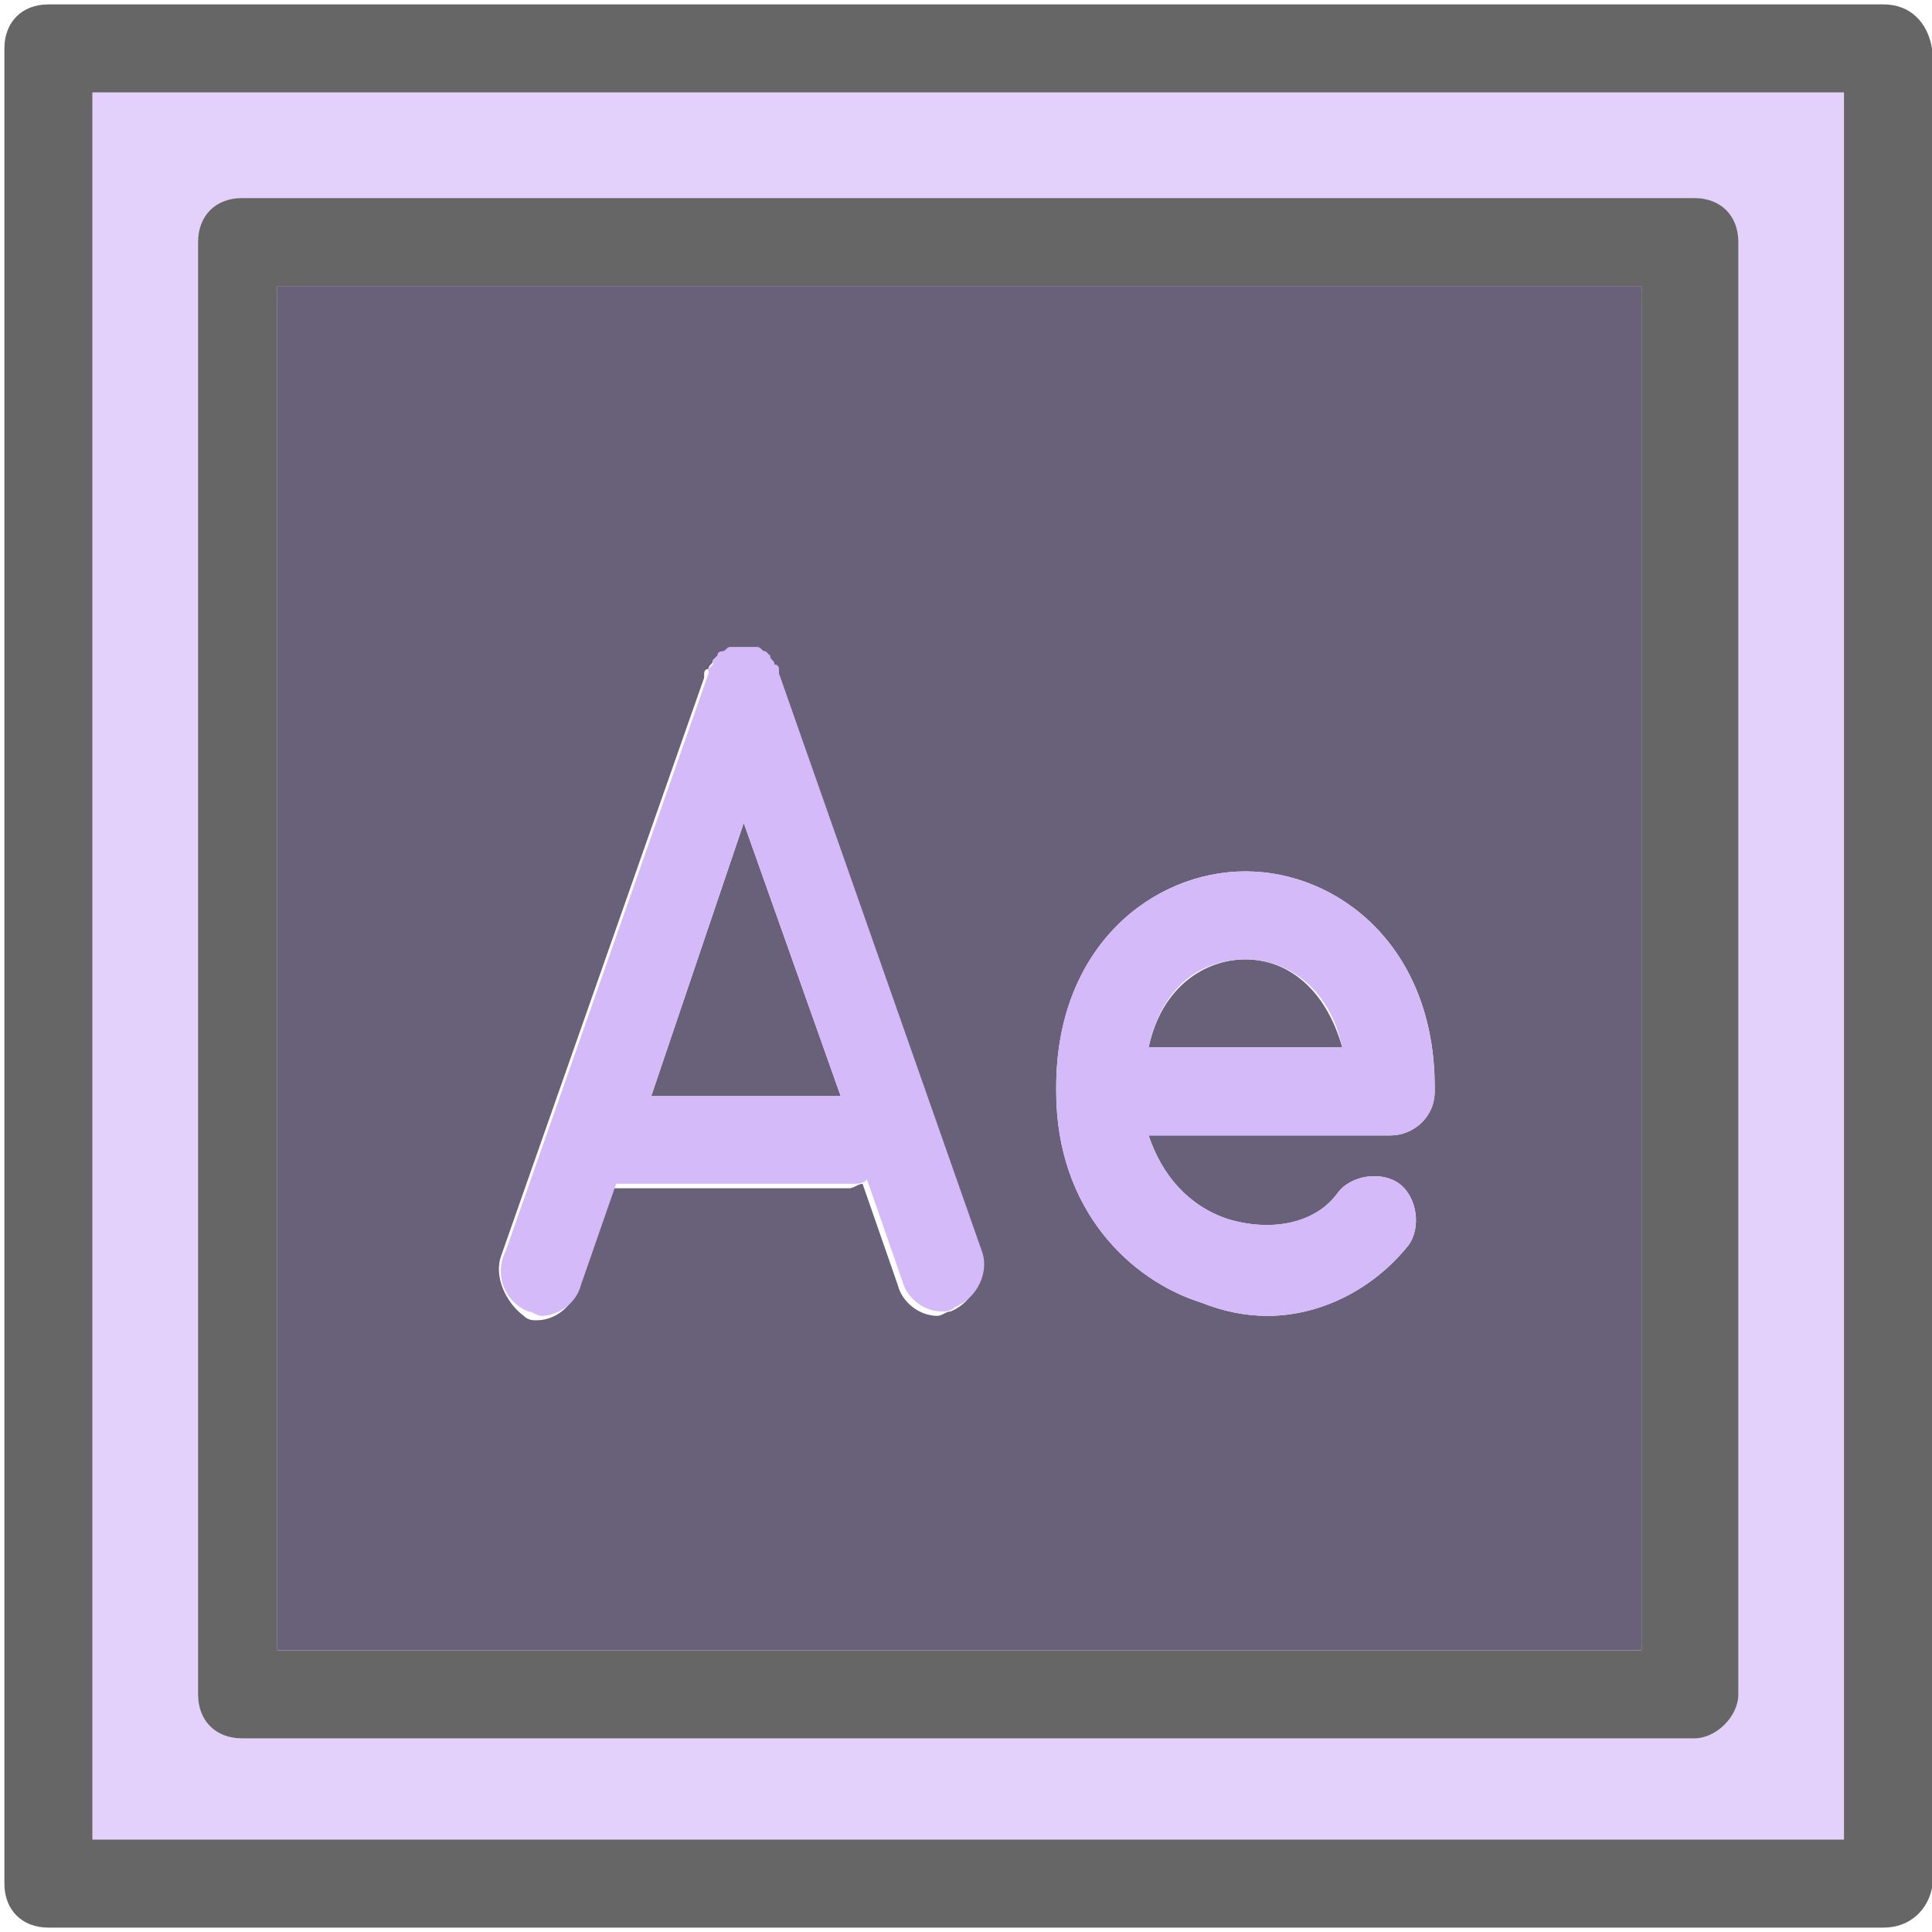 <?xml version="1.0" encoding="utf-8"?>
<!-- Generator: Adobe Illustrator 23.0.4, SVG Export Plug-In . SVG Version: 6.00 Build 0)  -->
<svg version="1.1" id="レイヤー_1" xmlns="http://www.w3.org/2000/svg" xmlns:xlink="http://www.w3.org/1999/xlink" x="0px"
	 y="0px" viewBox="0 0 43.9 43.9" style="enable-background:new 0 0 43.9 43.9;" xml:space="preserve">
<style type="text/css">
	.st0{opacity:0.7;}
	.st1{fill:#291D41;}
	.st2{opacity:0.7;fill:#D9BEFA;}
	.st3{fill:#666666;}
	.st4{fill:#D5BAFA;}
</style>
<g class="st0">
	<polygon class="st1" points="16.9,18.7 14.8,24.9 19.1,24.9 	"/>
	<path class="st1" d="M6.3,37.5h31v-31h-31V37.5z M24,24.7c0-3.2,2.2-4.9,4.3-4.9c2.1,0,4.3,1.7,4.3,4.9c0,0,0,0,0,0c0,0,0,0,0,0.1
		c0,0.6-0.5,1-1,1h-5.5c0.3,0.9,0.9,1.6,1.8,1.9c1,0.3,2,0.1,2.5-0.6c0.3-0.4,1-0.5,1.4-0.2c0.4,0.3,0.5,1,0.2,1.4
		c-0.8,1-2,1.6-3.2,1.6c-0.5,0-1-0.1-1.5-0.3c-1.6-0.5-3.3-2.1-3.3-4.8C24,24.8,24,24.8,24,24.7C24,24.7,24,24.7,24,24.7z
		 M11.4,28.5L16,15.4c0,0,0,0,0-0.1c0,0,0-0.1,0.1-0.1c0-0.1,0.1-0.1,0.1-0.2c0,0,0.1-0.1,0.1-0.1c0.1,0,0.1-0.1,0.2-0.1
		c0,0,0,0,0,0c0,0,0.1,0,0.1,0c0.1,0,0.1,0,0.2,0c0.1,0,0.1,0,0.2,0c0,0,0.1,0,0.1,0c0,0,0,0,0,0c0.1,0,0.1,0.1,0.2,0.1
		c0,0,0.1,0,0.1,0.1c0.1,0.1,0.1,0.1,0.1,0.2c0,0,0.1,0.1,0.1,0.1c0,0,0,0,0,0.1l4.6,13.1c0.2,0.5-0.1,1.1-0.6,1.3
		c-0.1,0-0.2,0.1-0.3,0.1c-0.4,0-0.8-0.3-0.9-0.7l-0.8-2.3c-0.1,0-0.2,0.1-0.3,0.1h-5.4l-0.8,2.3c-0.1,0.4-0.5,0.7-0.9,0.7
		c-0.1,0-0.2,0-0.3-0.1C11.5,29.6,11.2,29,11.4,28.5z"/>
	<path class="st1" d="M28.3,21.8c-0.9,0-1.9,0.6-2.2,2h4.4C30.1,22.4,29.2,21.8,28.3,21.8z"/>
</g>
<path class="st2" d="M41.8,2.1H2.1v39.7h39.8V2.1z M39.5,38.5c0,0.5-0.5,1-1,1h-33c-0.6,0-1-0.4-1-1v-33c0-0.6,0.4-1,1-1h33
	c0.6,0,1,0.4,1,1V38.5z"/>
<path class="st3" d="M42.8,0.1H1.1c-0.6,0-1,0.4-1,1v41.7c0,0.6,0.4,1,1,1h41.7c0.6,0,1-0.4,1.1-0.9V1.1C43.8,0.5,43.4,0.1,42.8,0.1
	z M41.8,41.8H2.1V2.1h39.8V41.8z"/>
<path class="st3" d="M38.5,4.5h-33c-0.6,0-1,0.4-1,1v33c0,0.6,0.4,1,1,1h33c0.5,0,1-0.5,1-1v-33C39.5,4.9,39.1,4.5,38.5,4.5z
	 M37.3,37.5h-31v-31h31V37.5z"/>
<g>
	<path class="st4" d="M27.3,29.6c0.5,0.2,1,0.3,1.5,0.3c1.2,0,2.4-0.6,3.2-1.6c0.3-0.4,0.2-1.1-0.2-1.4c-0.4-0.3-1.1-0.2-1.4,0.2
		c-0.5,0.7-1.5,0.9-2.5,0.6c-0.9-0.3-1.5-1-1.8-1.9h5.5c0.5,0,1-0.4,1-1c0,0,0,0,0-0.1c0,0,0,0,0,0c0-3.2-2.2-4.9-4.3-4.9
		c-2.1,0-4.3,1.7-4.3,4.9c0,0,0,0,0,0c0,0,0,0,0,0.1C24,27.5,25.7,29.1,27.3,29.6z M28.3,21.8c0.9,0,1.9,0.6,2.2,2h-4.4
		C26.4,22.4,27.3,21.8,28.3,21.8z"/>
	<path class="st4" d="M12,29.8c0.1,0,0.2,0.1,0.3,0.1c0.4,0,0.8-0.3,0.9-0.7l0.8-2.3h5.4c0.1,0,0.2,0,0.3-0.1l0.8,2.3
		c0.1,0.4,0.5,0.7,0.9,0.7c0.1,0,0.2,0,0.3-0.1c0.5-0.2,0.8-0.8,0.6-1.3l-4.6-13.1c0,0,0,0,0-0.1c0,0,0-0.1-0.1-0.1
		c0-0.1-0.1-0.1-0.1-0.2c0,0-0.1-0.1-0.1-0.1c-0.1,0-0.1-0.1-0.2-0.1c0,0,0,0,0,0c0,0-0.1,0-0.1,0c-0.1,0-0.1,0-0.2,0
		c-0.1,0-0.1,0-0.2,0c0,0-0.1,0-0.1,0c0,0,0,0,0,0c-0.1,0-0.1,0.1-0.2,0.1c0,0-0.1,0-0.1,0.1c-0.1,0.1-0.1,0.1-0.1,0.2
		c0,0-0.1,0.1-0.1,0.1c0,0,0,0,0,0.1l-4.6,13.1C11.2,29,11.5,29.6,12,29.8z M16.9,18.7l2.2,6.2h-4.3L16.9,18.7z"/>
</g>
</svg>

